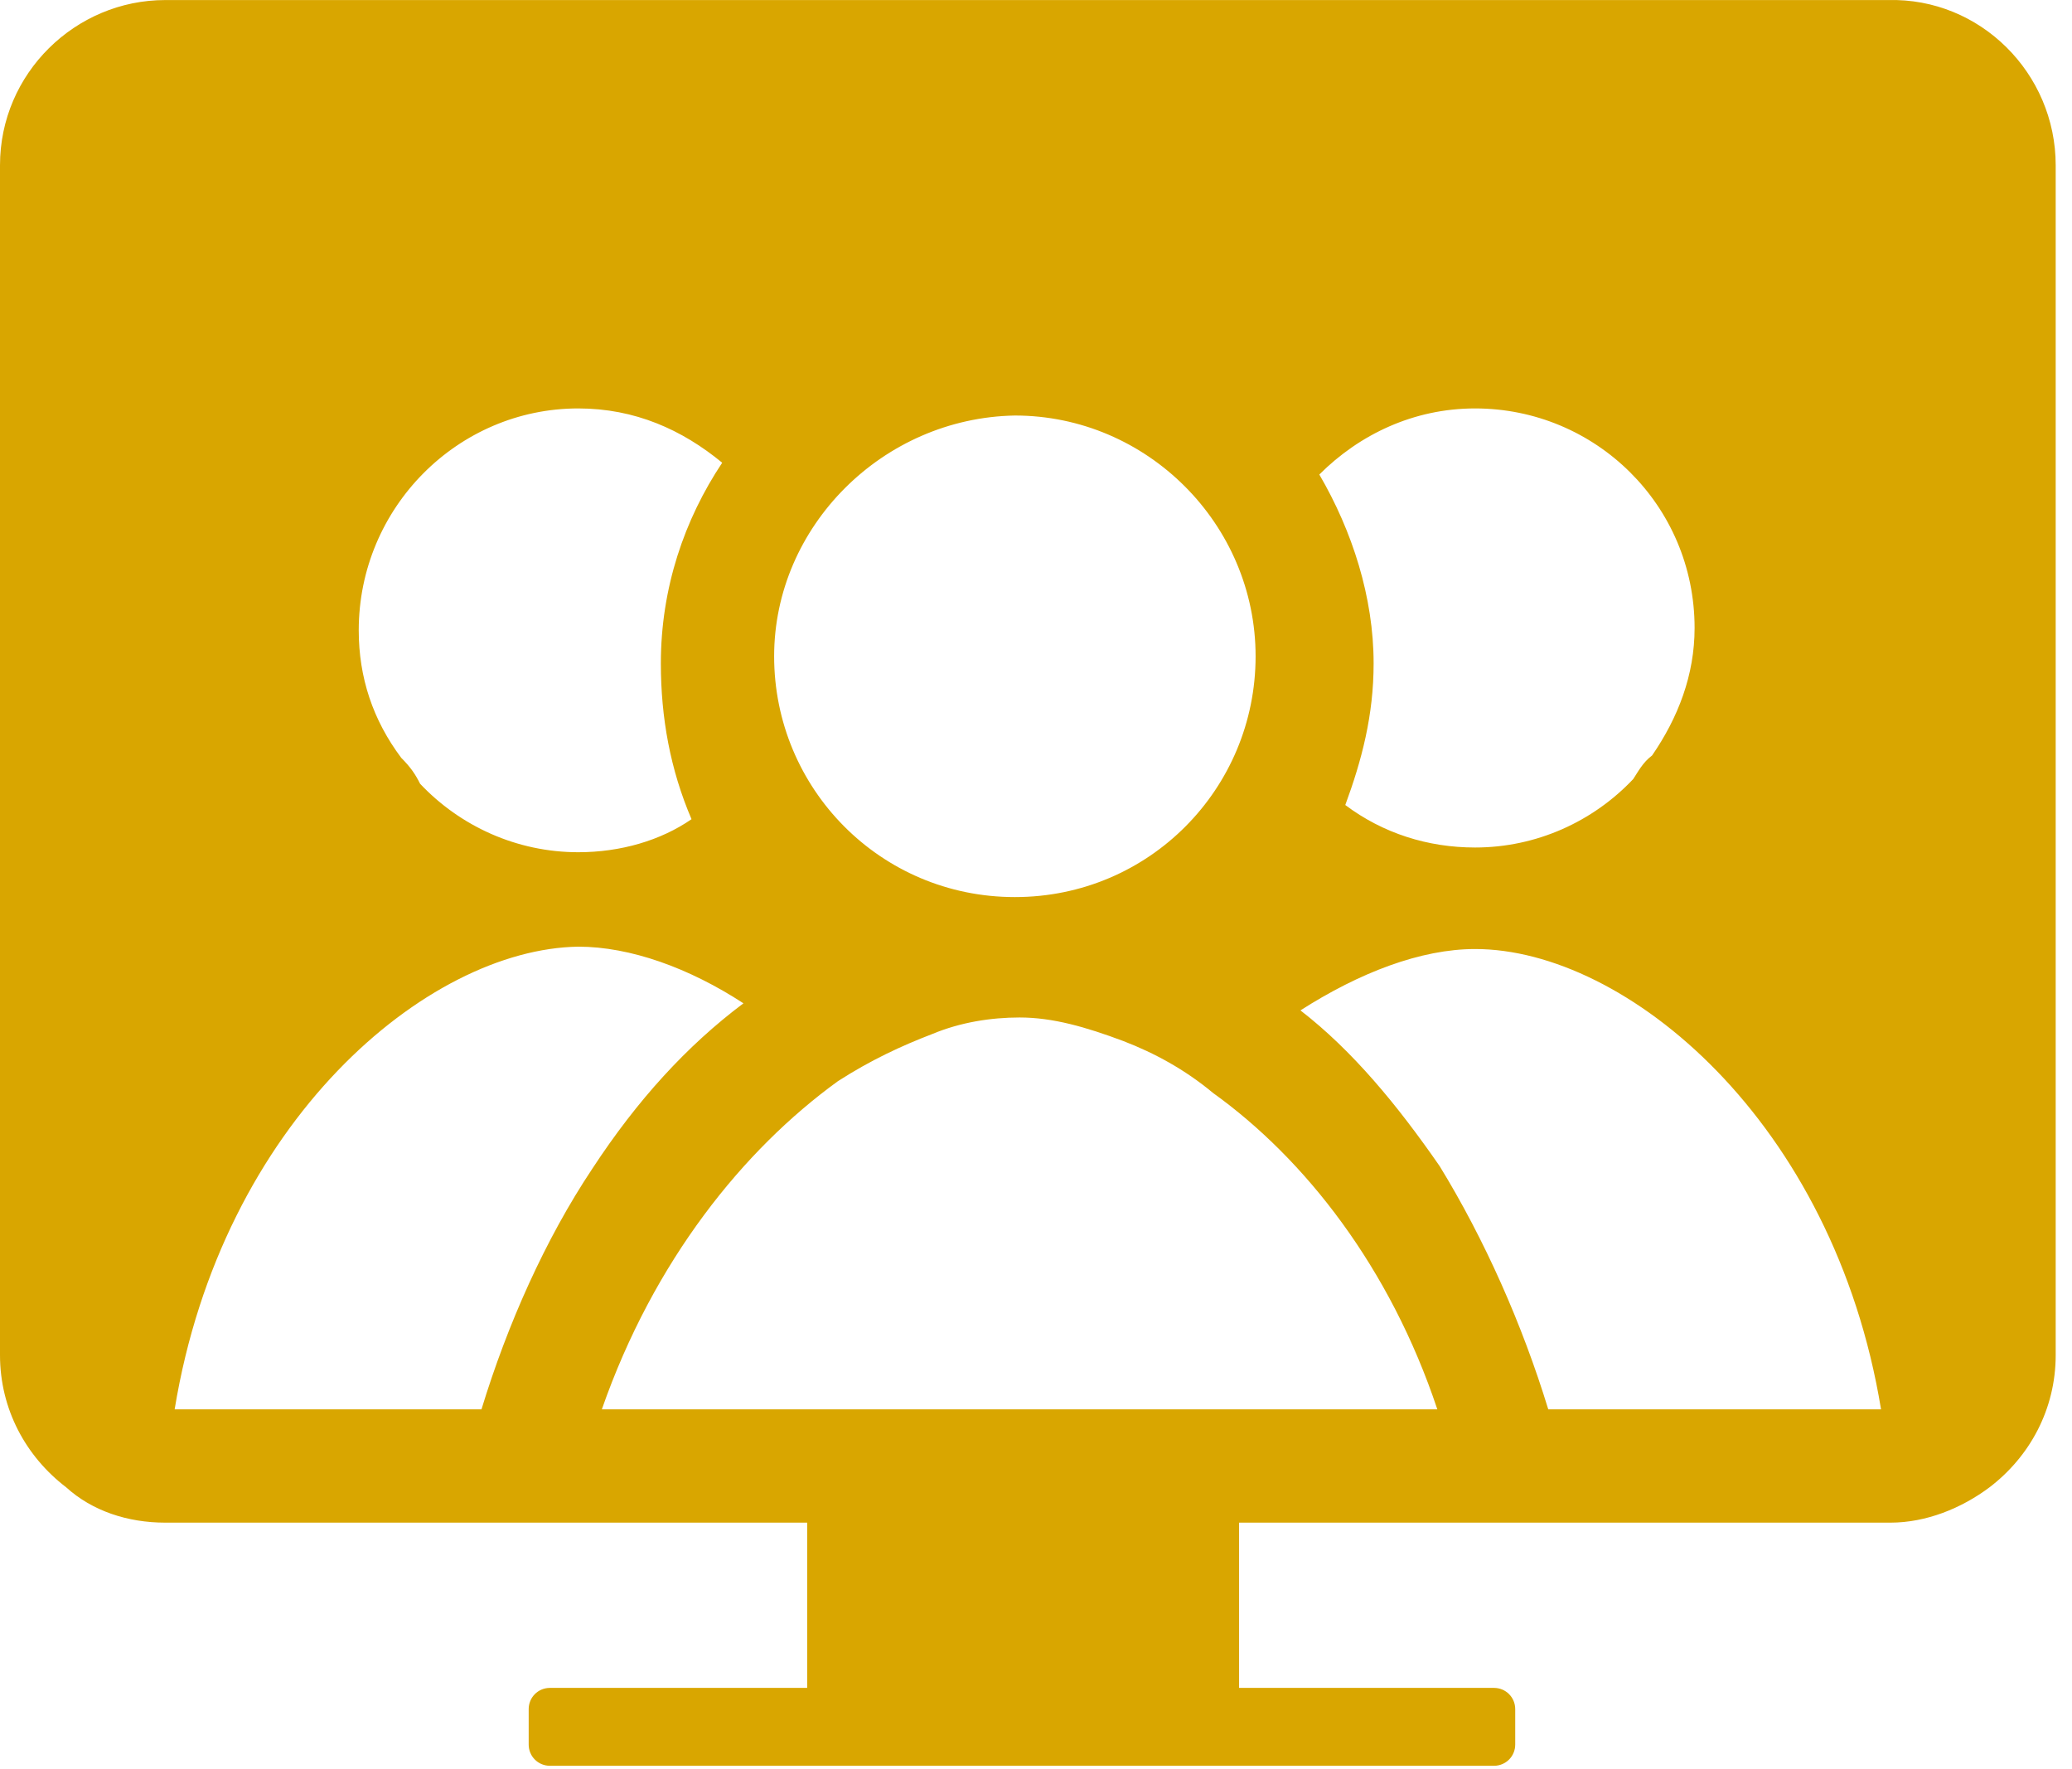 <?xml version="1.0" encoding="UTF-8" standalone="no"?>
<svg width="123px" height="105px" viewBox="0 0 123 105" version="1.1" xmlns="http://www.w3.org/2000/svg" xmlns:xlink="http://www.w3.org/1999/xlink" xmlns:sketch="http://www.bohemiancoding.com/sketch/ns">
    <!-- Generator: Sketch Beta 3.4 (15575) - http://www.bohemiancoding.com/sketch -->
    <title>Slice 1</title>
    <desc>Created with Sketch Beta.</desc>
    <defs></defs>
    <g id="Page-1" stroke="none" stroke-width="1" fill="none" fill-rule="evenodd" sketch:type="MSPage">
        <path d="M122.032,9.811 L122.032,80.424 C122.032,83.646 120.491,86.448 118.109,88.27 C116.428,89.531 114.326,90.371 112.225,90.371 L112.225,90.371 L93.451,90.371 L87.146,90.371 L73.556,90.371 L73.556,100.179 L88.687,100.179 C89.387,100.179 89.948,100.739 89.948,101.44 L89.948,103.541 C89.948,104.242 89.387,104.802 88.687,104.802 L32.645,104.802 C31.944,104.802 31.384,104.242 31.384,103.541 L31.384,101.44 C31.384,100.739 31.944,100.179 32.645,100.179 L47.916,100.179 L47.916,90.371 L34.186,90.371 L27.181,90.371 L9.807,90.371 L9.807,90.371 C7.566,90.371 5.464,89.671 3.923,88.27 C1.541,86.448 7.10542736e-15,83.646 7.10542736e-15,80.424 L7.10542736e-15,9.811 C7.10542736e-15,4.346 4.483,0.003 9.807,0.003 L112.085,0.003 C117.549,-0.137 122.032,4.346 122.032,9.811 L122.032,9.811 Z M91.909,83.646 L111.664,83.646 C108.862,66.553 96.533,56.326 87.566,56.326 C84.344,56.326 80.701,57.727 77.198,59.968 C80.281,62.35 82.943,65.573 85.464,69.215 C88.127,73.559 90.368,78.603 91.909,83.646 L91.909,83.646 Z M98.074,44.837 C99.615,42.595 100.596,40.073 100.596,37.271 C100.596,29.986 94.711,24.241 87.566,24.241 C83.923,24.241 80.701,25.783 78.319,28.164 C80.281,31.527 81.542,35.45 81.542,39.373 C81.542,42.455 80.841,45.117 79.86,47.779 C82.102,49.461 84.764,50.301 87.566,50.301 C91.209,50.301 94.571,48.76 96.953,46.238 C97.233,45.818 97.514,45.257 98.074,44.837 L98.074,44.837 Z M35.727,83.646 L85.324,83.646 C82.522,75.24 77.478,68.795 72.014,64.872 C70.333,63.471 68.512,62.49 66.69,61.79 C64.449,60.949 62.487,60.389 60.526,60.389 C58.844,60.389 57.023,60.669 55.342,61.37 C53.52,62.07 51.699,62.911 49.738,64.172 C44.133,68.235 38.809,74.82 35.727,83.646 L35.727,83.646 Z M74.536,38.953 C74.536,31.107 68.091,24.662 60.245,24.662 C52.4,24.802 45.955,31.247 45.955,38.953 C45.955,46.799 52.259,53.243 60.245,53.243 C68.231,53.243 74.536,46.799 74.536,38.953 L74.536,38.953 Z M39.23,39.373 C39.23,34.89 40.631,30.826 42.872,27.464 C40.491,25.502 37.688,24.241 34.326,24.241 C27.181,24.241 21.296,30.126 21.296,37.411 C21.296,40.214 22.137,42.735 23.818,44.977 C24.378,45.538 24.659,45.958 24.939,46.518 C27.321,49.04 30.683,50.581 34.326,50.581 C36.848,50.581 39.23,49.881 41.051,48.62 C39.79,45.678 39.23,42.595 39.23,39.373 L39.23,39.373 Z M35.167,69.356 C37.829,65.292 40.771,62.07 44.133,59.548 C40.911,57.447 37.408,56.186 34.326,56.186 C25.359,56.326 13.17,66.553 10.368,83.646 L28.582,83.646 C30.123,78.603 32.364,73.559 35.167,69.356 L35.167,69.356 Z" id="Shape" fill="#D9A600" sketch:type="MSShapeGroup"></path>
    </g>
</svg>
